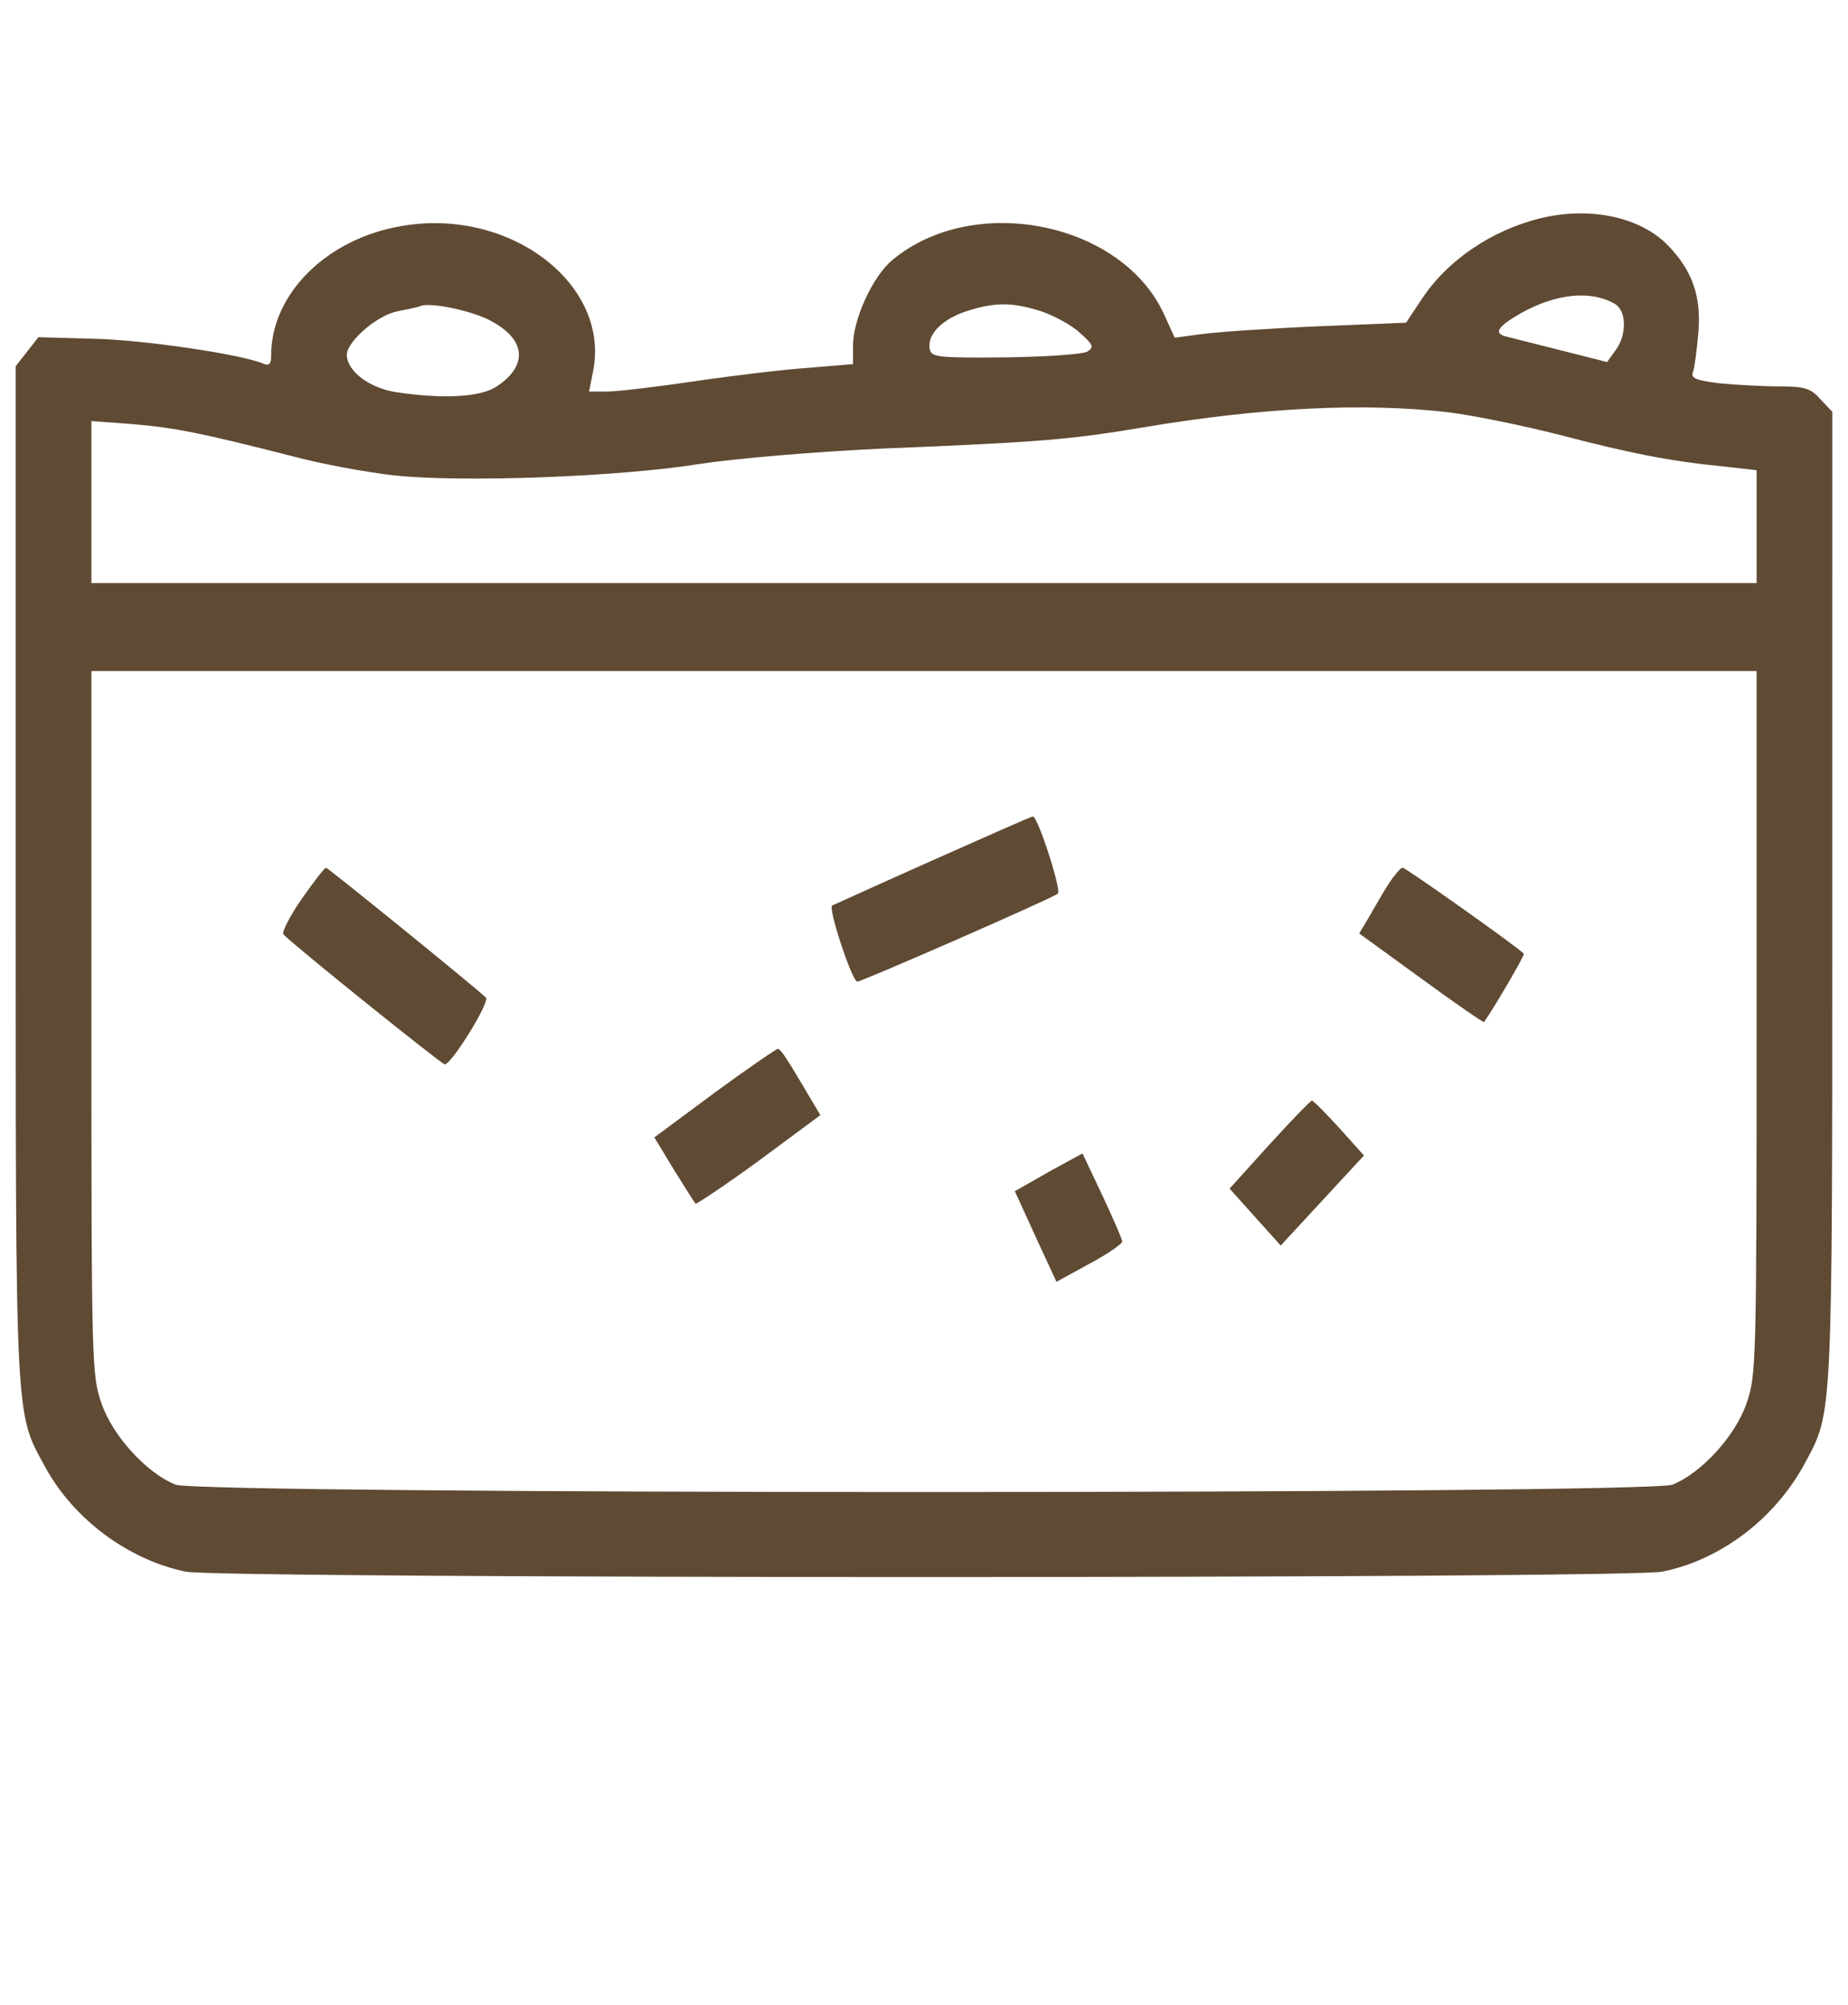 <svg width="106" height="115" fill="none" xmlns="http://www.w3.org/2000/svg"><g clip-path="url(#a)" fill="#5F4A33"><path d="M88.384 12.512c-2.822.683-5.4 2.434-6.865 4.69l-.868 1.306-5.075.208c-2.794.119-5.78.326-6.648.445l-1.546.208-.57-1.247c-2.361-5.373-10.936-7.124-15.63-3.206-1.113.92-2.252 3.384-2.252 4.898v1.069l-2.497.208c-1.383.089-4.341.445-6.566.771-2.198.327-4.477.594-5.047.594h-1.032l.218-1.098c1.058-5.017-4.722-9.47-10.936-8.4-4.314.712-7.516 3.888-7.516 7.42 0 .505-.109.623-.462.475-1.248-.534-6.865-1.365-9.714-1.425l-3.175-.089-.65.831-.652.831v29.001c0 32.03-.054 30.93 1.71 34.166 1.628 2.969 4.748 5.284 8.031 5.967 1.981.415 82.68.415 84.716 0 3.364-.683 6.485-3.058 8.195-6.264 1.573-2.938 1.546-2.344 1.546-32.562V23.614l-.678-.713c-.543-.623-.896-.742-2.388-.742-.95 0-2.496-.089-3.419-.178-1.411-.178-1.655-.297-1.493-.683.082-.267.218-1.276.299-2.285.163-2.019-.353-3.503-1.737-4.928-1.573-1.632-4.45-2.256-7.299-1.573zm4.26 4.927c.651.386.679 1.782.027 2.642l-.488.683-2.578-.653-3.175-.801c-.787-.178-.57-.564.841-1.366 2.036-1.128 4.016-1.306 5.373-.505zm-64.69.861c2.198 1.069 2.415 2.613.543 3.86-.922.623-3.093.741-5.807.326-1.52-.238-2.795-1.217-2.795-2.137 0-.772 1.764-2.286 2.904-2.494.57-.119 1.167-.237 1.302-.297.516-.237 2.714.208 3.854.742zm31.776-.445c.76.267 1.763.802 2.225 1.247.76.683.814.801.407 1.068-.272.149-2.388.297-4.722.327-3.88.03-4.233 0-4.314-.505-.136-.801.678-1.662 2.09-2.137 1.654-.534 2.631-.534 4.314 0zm23.336 5.788c1.438.178 4.341.772 6.43 1.306 3.962 1.04 6.35 1.514 9.444 1.811l1.818.208v6.471H5.243v-9.291l2.387.178c2.443.208 3.908.505 9.145 1.84 1.655.446 4.26.92 5.834 1.099 3.907.415 12.862.089 17.502-.653 2.144-.327 6.73-.713 10.583-.89 8.873-.357 10.69-.505 14.924-1.218 6.702-1.128 12.618-1.425 17.448-.86zm17.692 35.027c0 19.621-.028 20.215-.57 21.788-.624 1.87-2.605 4.037-4.26 4.69-1.493.564-84.363.564-85.855 0-1.656-.653-3.637-2.82-4.26-4.69-.543-1.573-.57-2.167-.57-21.788V38.485h95.515V58.67z"/><path d="M53.542 49.32c-3.066 1.365-5.67 2.553-5.806 2.612-.272.089 1.14 4.363 1.438 4.363.271 0 11.26-4.808 11.505-5.046.217-.208-1.167-4.482-1.438-4.423-.082 0-2.632 1.128-5.699 2.494zM17.29 51.576c-.678.98-1.14 1.9-1.031 2.018.841.832 9.09 7.451 9.253 7.451.407-.03 2.605-3.592 2.36-3.83-.57-.563-9.062-7.45-9.171-7.45-.081 0-.706.802-1.411 1.811zM79.538 50.863c-.38.624-.869 1.484-1.113 1.9l-.461.772 3.555 2.582c1.953 1.425 3.581 2.553 3.608 2.494.57-.802 2.361-3.86 2.28-3.919-.651-.593-6.784-4.927-6.947-4.927-.135 0-.542.505-.922 1.098zM40.98 62.677l-3.447 2.553 1.113 1.84c.624 1.01 1.194 1.9 1.248 1.96.027.059 1.682-1.04 3.636-2.464l3.527-2.612-.46-.772c-1.466-2.494-1.819-3.028-1.982-3.028-.081 0-1.736 1.128-3.636 2.523zM72.808 65.646l-2.279 2.523 1.465 1.632 1.466 1.633 2.388-2.582 2.387-2.583-1.41-1.573c-.788-.861-1.493-1.573-1.575-1.573-.08 0-1.166 1.128-2.442 2.523zM60.136 67.22l-1.926 1.098 1.194 2.612 1.194 2.582 1.9-1.039c1.058-.564 1.899-1.157 1.872-1.276 0-.119-.516-1.306-1.14-2.642l-1.14-2.404-1.954 1.068z"/></g><defs><clipPath id="a"><path fill="#fff" transform="translate(.9 .84)" d="M0 0h104.198v113.986H0z"/></clipPath></defs></svg>